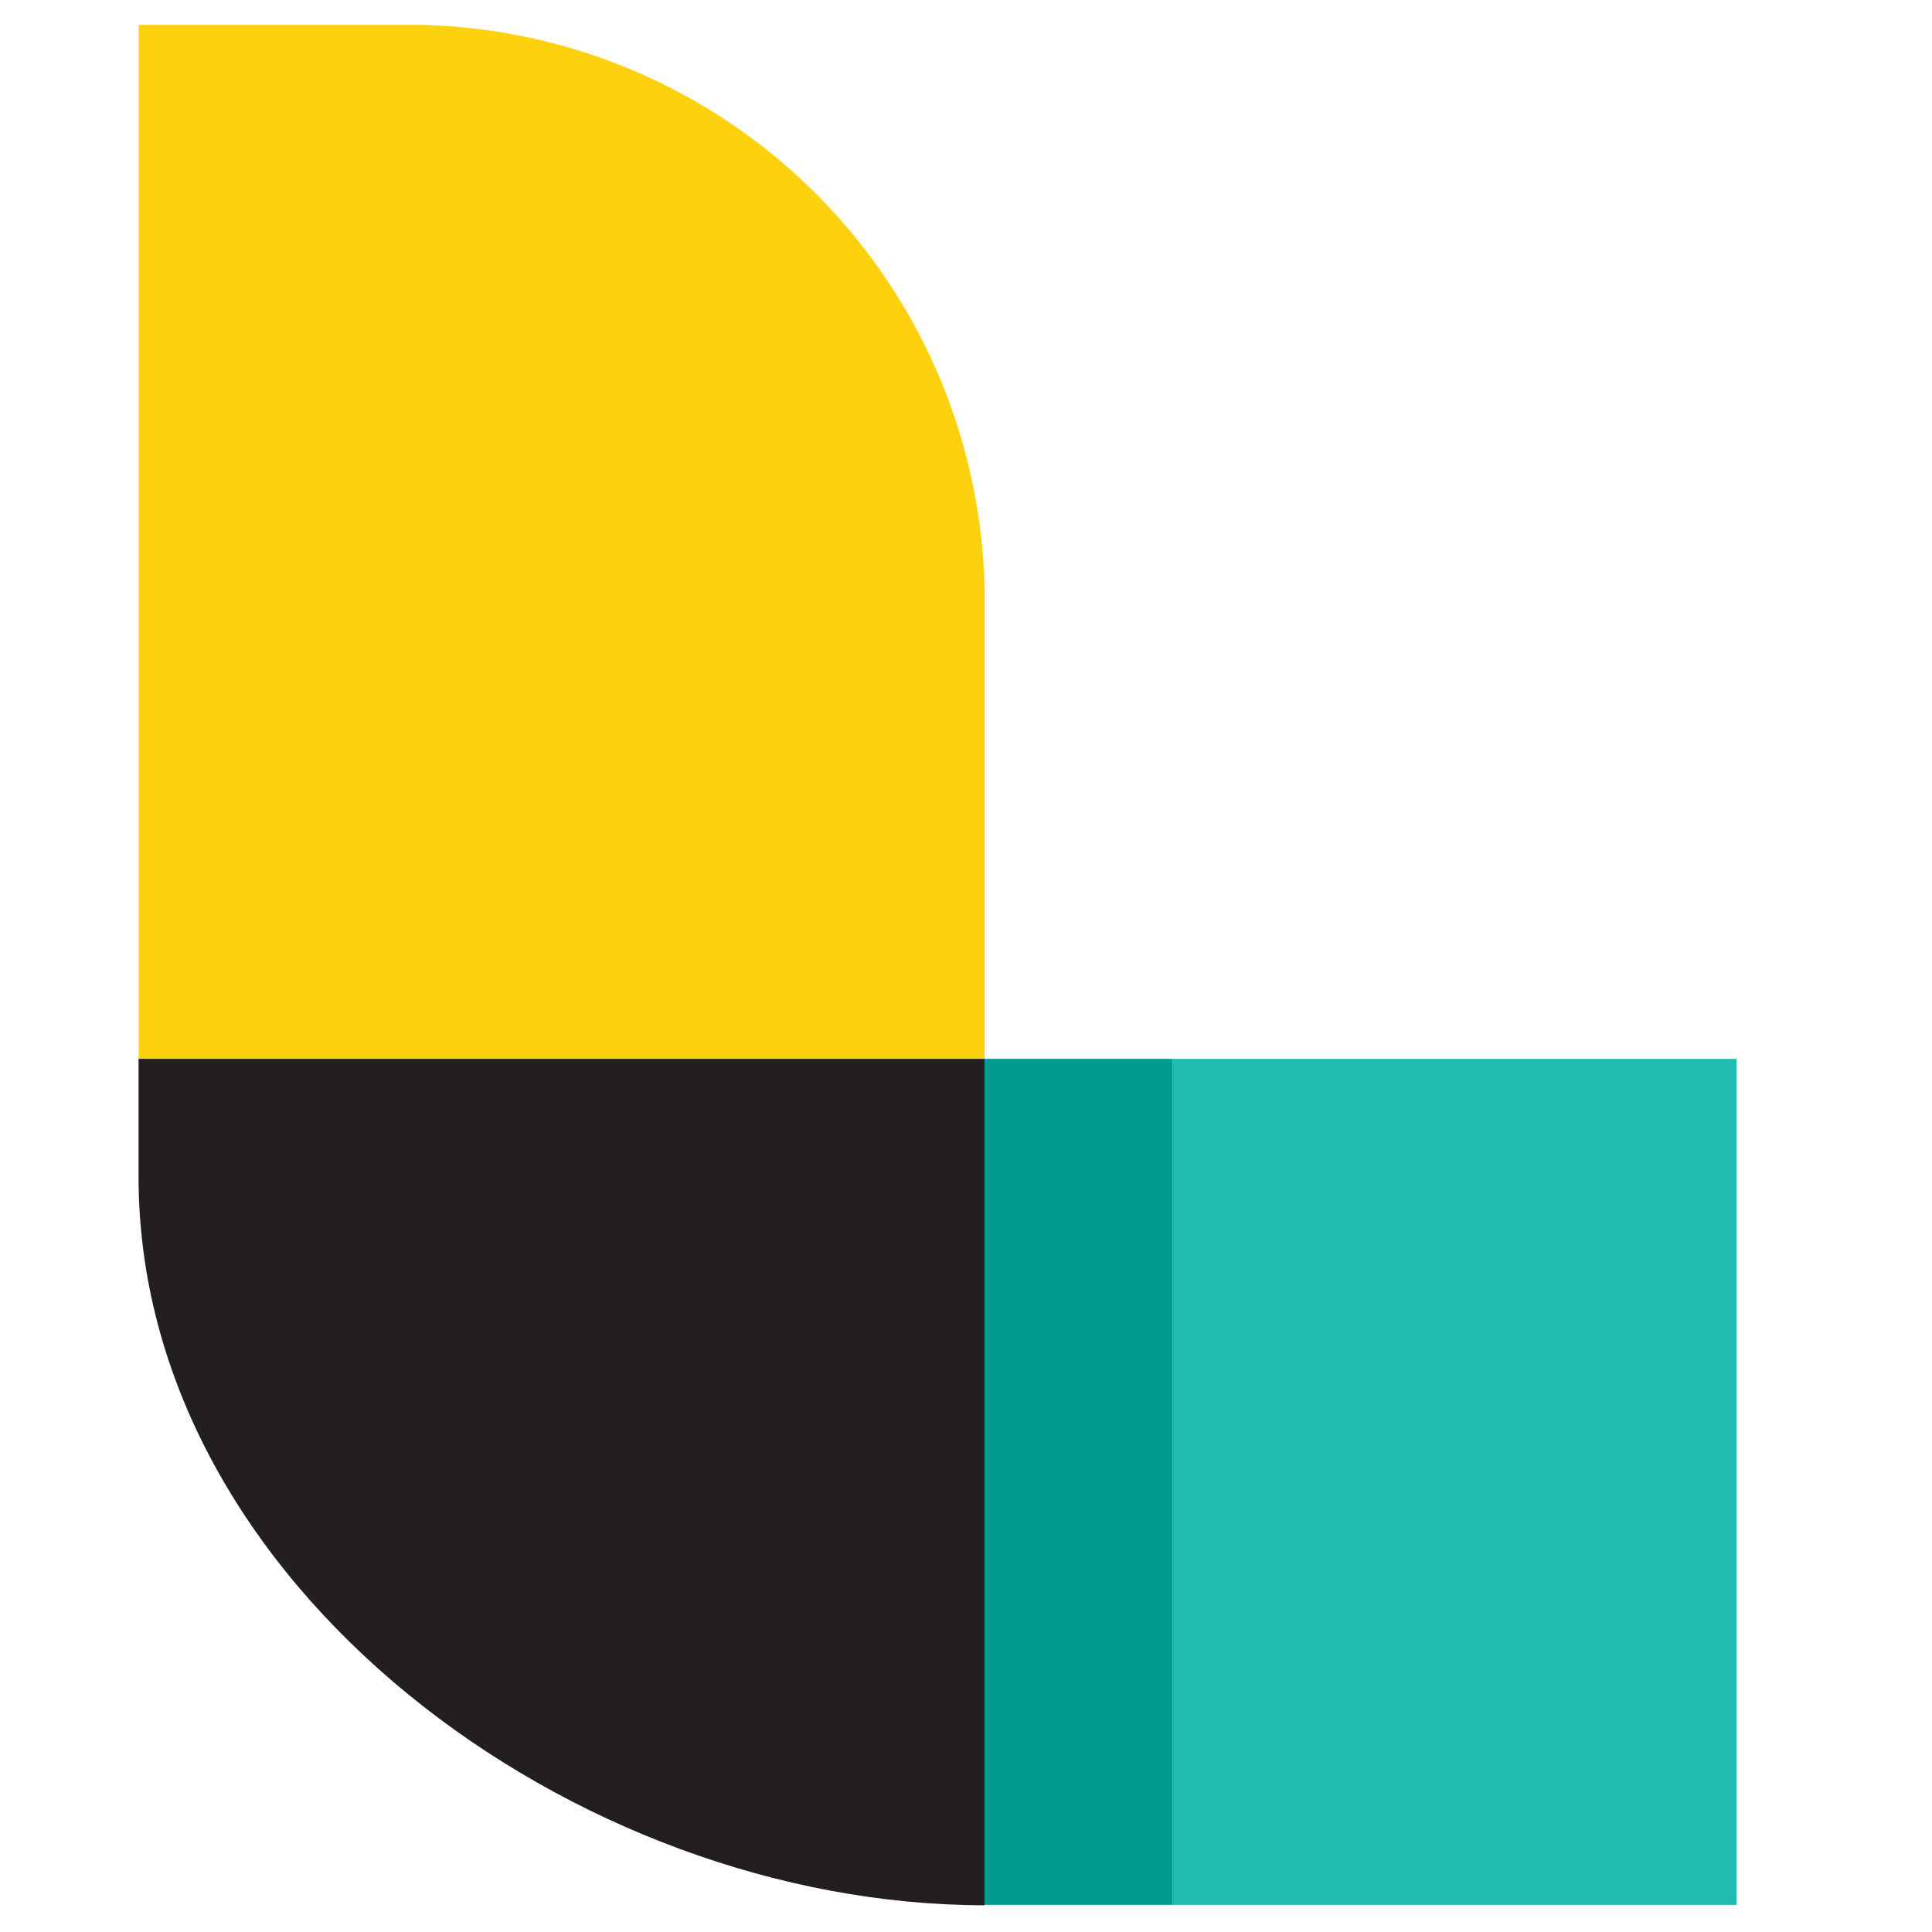 <svg class="euiIcon euiIcon--xLarge" focusable="false" xmlns="http://www.w3.org/2000/svg" viewBox="0 0 32 32"><g fill="none"><path fill="#FDD10D" d="M6.966.412h-4.67v17.126h14.012V9.754A9.55 9.55 0 0 0 6.966.412z"/><path fill="#231F20" d="M2.295 19.49c0 6.768 7.231 12.067 14.013 12.067V17.538H2.295v1.951z"/><path fill="#20BBB1" d="M19.422 17.538h9.342V31.55h-9.342z"/><path fill="#009B90" d="M16.308 17.538h3.114V31.55h-3.114z"/></g></svg>